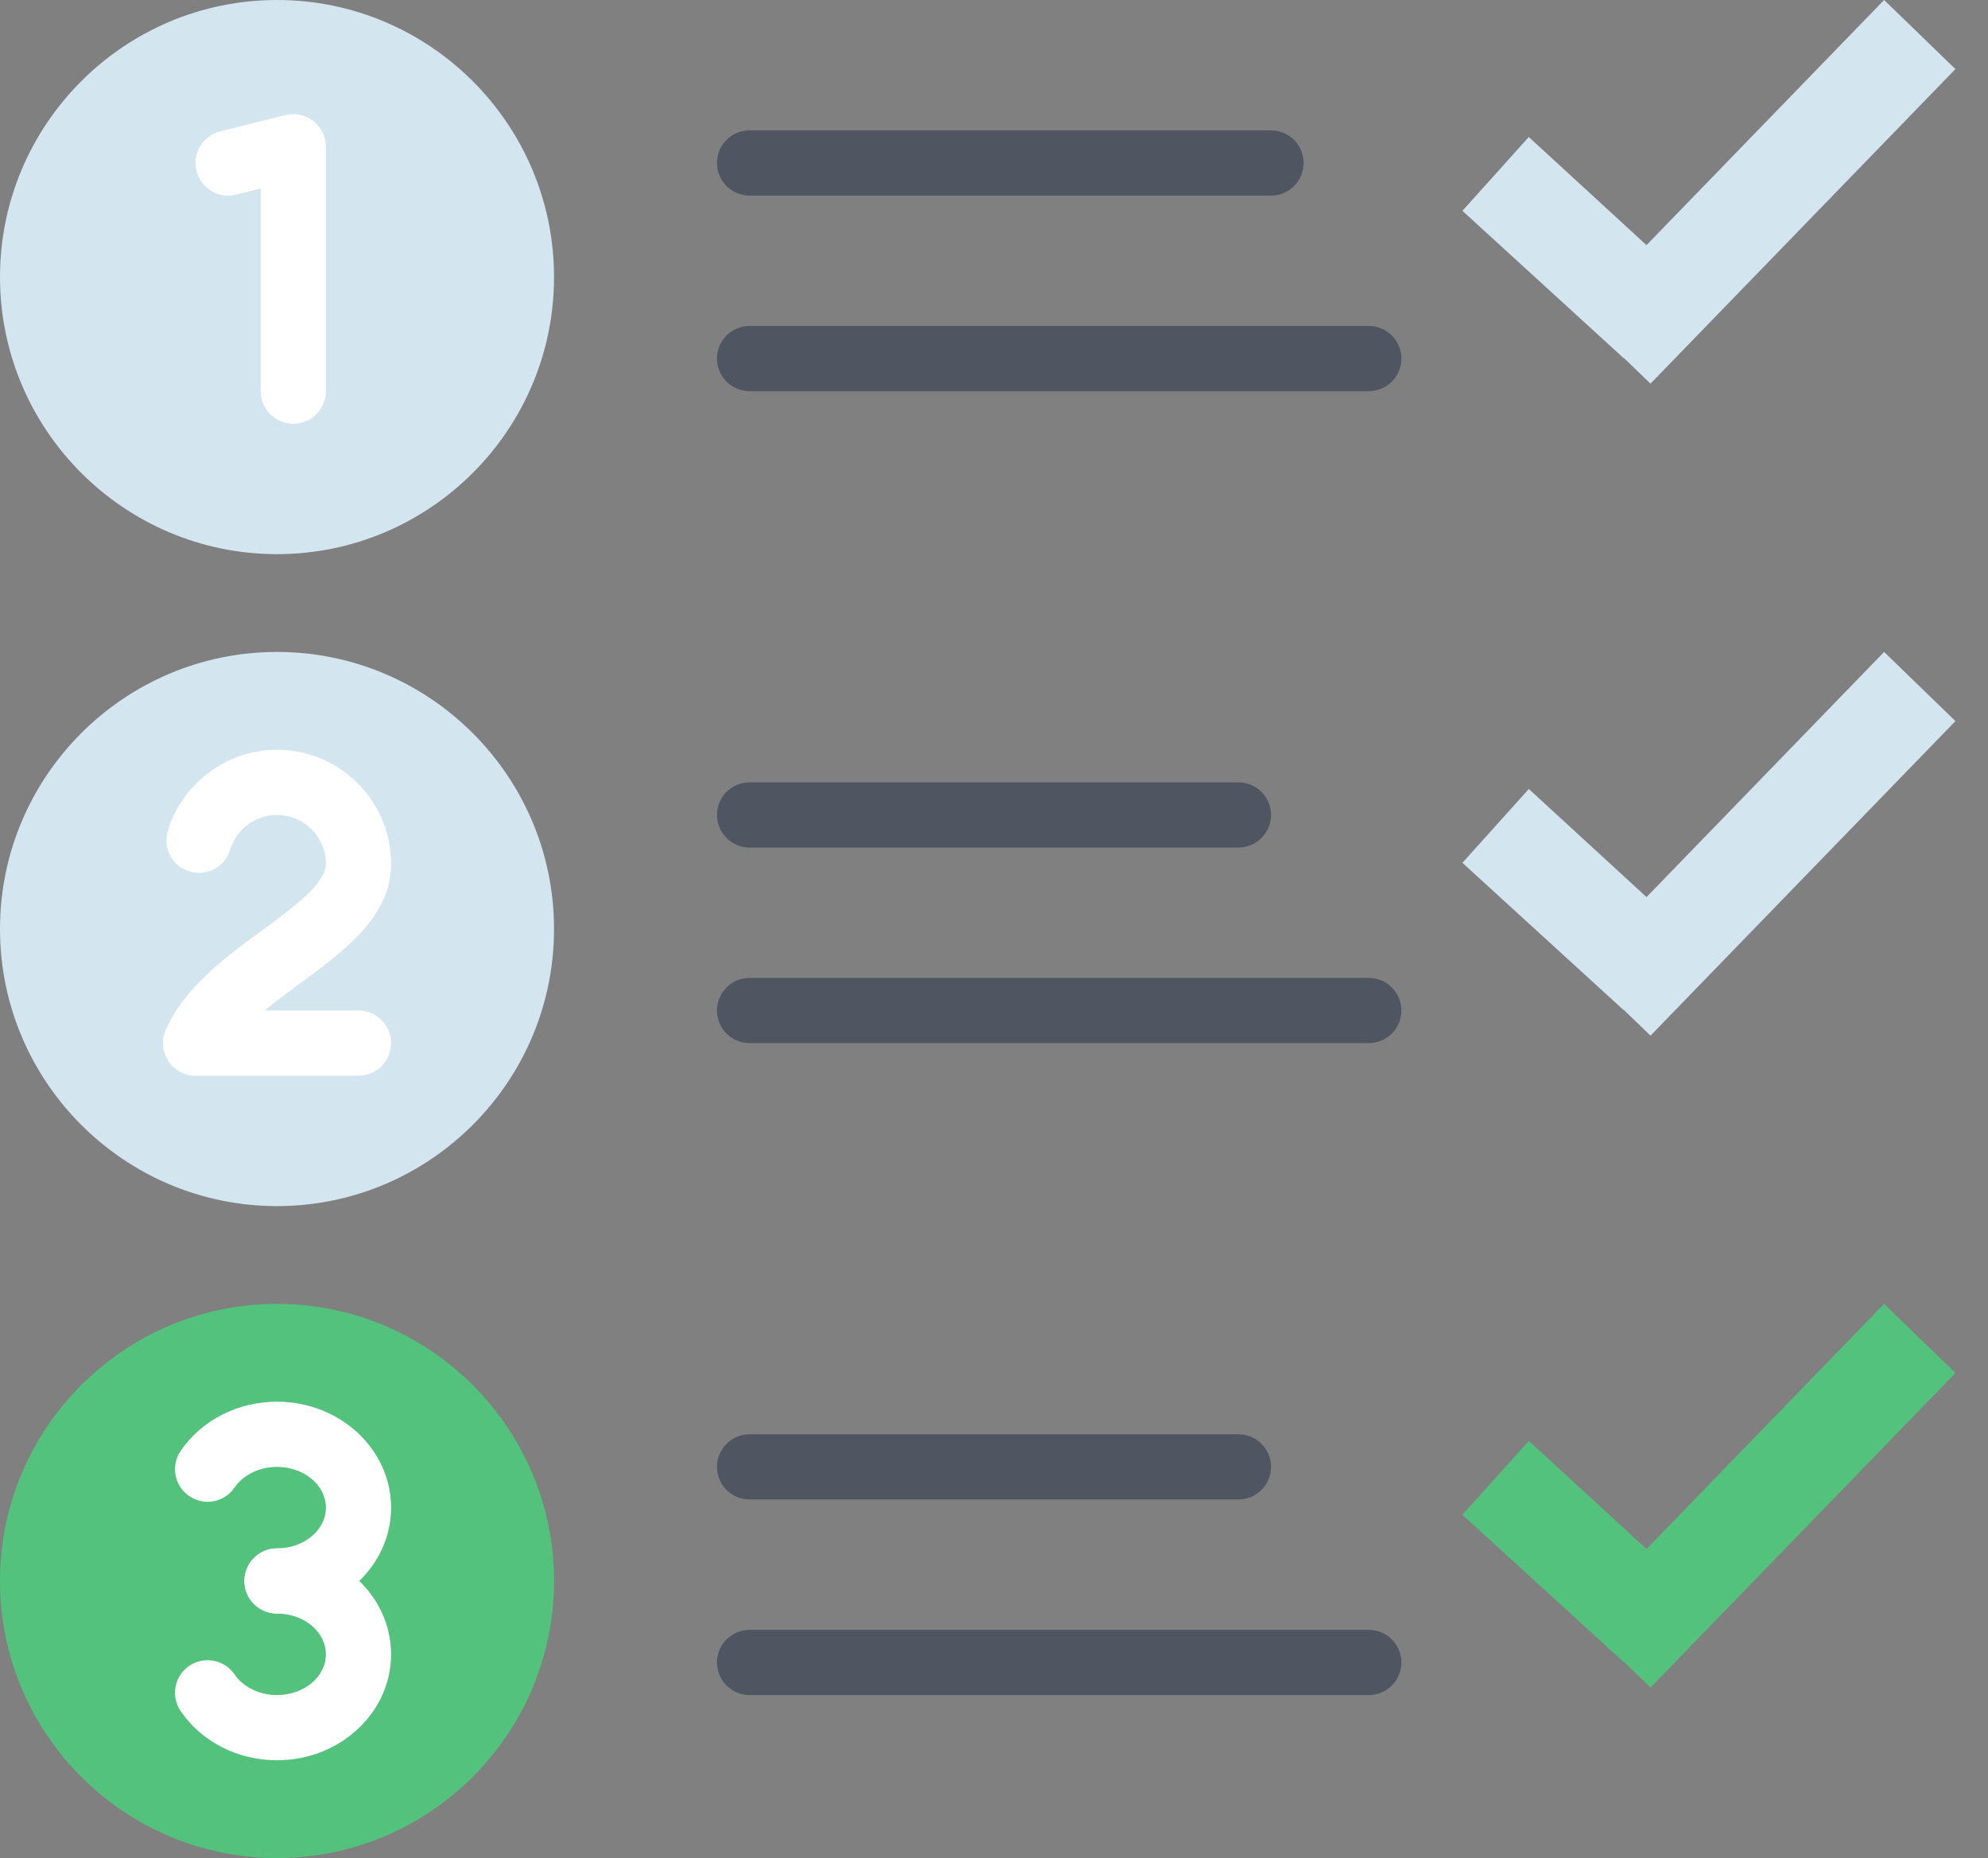 <?xml version="1.0" encoding="UTF-8"?>
<svg width="61px" height="57px" viewBox="0 0 61 57" version="1.1" xmlns="http://www.w3.org/2000/svg" xmlns:xlink="http://www.w3.org/1999/xlink">
    <rect x="0" y="0" width="61" height="57" fill="#808080" stroke="none"/>
    <!-- Generator: Sketch 49.3 (51167) - http://www.bohemiancoding.com/sketch -->
    <title>Icon/ My taxes are simple</title>
    <desc>Created with Sketch.</desc>
    <defs></defs>
    <g id="Icon/-My-taxes-are-simple" stroke="none" stroke-width="1" fill="none" fill-rule="evenodd">
        <g id="Page-1">
            <polygon id="Fill-1" fill="#D3E5EF" points="57.812 0 50.521 7.52 46.909 4.203 44.873 6.468 49.818 10.985 49.824 10.978 50.643 11.77 60 2.119"></polygon>
            <polygon id="Fill-2" fill="#D3E5EF" points="50.522 27.52 46.91 24.204 44.873 26.469 49.819 30.986 49.825 30.979 50.644 31.771 60.001 22.121 57.812 20"></polygon>
            <polygon id="Fill-3" fill="#53C27C" points="50.522 47.519 46.91 44.203 44.873 46.469 49.819 50.985 49.825 50.978 50.644 51.77 60.001 42.12 57.812 39.999"></polygon>
            <g id="Group-30">
                <path d="M8.5,0 C3.813,0 0,3.813 0,8.5 C0,13.187 3.813,17 8.5,17 C13.187,17 17,13.187 17,8.5 C17,3.813 13.187,0 8.5,0" id="Fill-4" fill="#D3E5EF"></path>
                <path d="M8.5,20 C3.813,20 0,23.813 0,28.5 C0,33.187 3.813,37 8.5,37 C13.187,37 17,33.187 17,28.5 C17,23.813 13.187,20 8.5,20" id="Fill-6" fill="#D3E5EF"></path>
                <path d="M8.5,40 C3.813,40 0,43.813 0,48.5 C0,53.187 3.813,57 8.5,57 C13.187,57 17,53.187 17,48.5 C17,43.813 13.187,40 8.5,40" id="Fill-8" fill="#53C27C"></path>
                <path d="M9,13 C8.448,13 8,12.553 8,12 L8,5.781 L7.243,5.97 C6.71,6.106 6.164,5.779 6.03,5.242 C5.896,4.707 6.222,4.164 6.757,4.03 L8.757,3.53 C9.055,3.453 9.373,3.522 9.615,3.712 C9.858,3.901 10,4.192 10,4.5 L10,12 C10,12.553 9.552,13 9,13" id="Fill-10" fill="#FFFFFF"></path>
                <path d="M11,33 L6,33 C5.663,33 5.348,32.83 5.163,32.547 C4.979,32.265 4.949,31.908 5.084,31.599 C5.656,30.293 6.921,29.363 8.038,28.544 C9.002,27.836 10,27.104 10,26.5 C10,25.673 9.327,25 8.5,25 C7.843,25 7.252,25.438 7.063,26.066 C6.905,26.596 6.347,26.893 5.818,26.736 C5.289,26.577 4.989,26.02 5.148,25.49 C5.589,24.024 6.968,23 8.5,23 C10.43,23 12,24.57 12,26.5 C12,28.117 10.587,29.153 9.222,30.156 C8.845,30.433 8.464,30.713 8.118,31 L11,31 C11.552,31 12,31.447 12,32 C12,32.553 11.552,33 11,33" id="Fill-12" fill="#FFFFFF"></path>
                <path d="M8.5,49.5 C7.948,49.5 7.5,49.053 7.5,48.5 C7.5,47.947 7.948,47.5 8.5,47.5 C9.327,47.5 10,46.939 10,46.25 C10,45.561 9.327,45 8.5,45 C7.964,45 7.464,45.243 7.195,45.636 C6.883,46.091 6.261,46.208 5.805,45.896 C5.35,45.583 5.233,44.961 5.546,44.505 C6.192,43.563 7.296,43 8.5,43 C10.43,43 12,44.458 12,46.25 C12,48.042 10.43,49.5 8.5,49.5" id="Fill-14" fill="#FFFFFF"></path>
                <path d="M8.5,54 C7.296,54 6.192,53.438 5.546,52.495 C5.233,52.039 5.35,51.417 5.805,51.104 C6.261,50.794 6.883,50.91 7.195,51.364 C7.464,51.757 7.964,52 8.5,52 C9.327,52 10,51.439 10,50.75 C10,50.061 9.327,49.5 8.5,49.5 C7.948,49.5 7.5,49.053 7.5,48.5 C7.5,47.947 7.948,47.5 8.5,47.5 C10.43,47.5 12,48.958 12,50.75 C12,52.542 10.43,54 8.5,54" id="Fill-16" fill="#FFFFFF"></path>
                <path d="M39,6 L23,6 C22.448,6 22,5.553 22,5 C22,4.447 22.448,4 23,4 L39,4 C39.552,4 40,4.447 40,5 C40,5.553 39.552,6 39,6" id="Fill-18" fill="#4F5661"></path>
                <path d="M42,12 L23,12 C22.448,12 22,11.553 22,11 C22,10.447 22.448,10 23,10 L42,10 C42.552,10 43,10.447 43,11 C43,11.553 42.552,12 42,12" id="Fill-20" fill="#4F5661"></path>
                <path d="M38,26 L23,26 C22.448,26 22,25.553 22,25 C22,24.447 22.448,24 23,24 L38,24 C38.552,24 39,24.447 39,25 C39,25.553 38.552,26 38,26" id="Fill-22" fill="#4F5661"></path>
                <path d="M42,32 L23,32 C22.448,32 22,31.553 22,31 C22,30.447 22.448,30 23,30 L42,30 C42.552,30 43,30.447 43,31 C43,31.553 42.552,32 42,32" id="Fill-24" fill="#4F5661"></path>
                <path d="M38,46 L23,46 C22.448,46 22,45.553 22,45 C22,44.447 22.448,44 23,44 L38,44 C38.552,44 39,44.447 39,45 C39,45.553 38.552,46 38,46" id="Fill-26" fill="#4F5661"></path>
                <path d="M42,52 L23,52 C22.448,52 22,51.553 22,51 C22,50.447 22.448,50 23,50 L42,50 C42.552,50 43,50.447 43,51 C43,51.553 42.552,52 42,52" id="Fill-28" fill="#4F5661"></path>
            </g>
        </g>
    </g>
</svg>